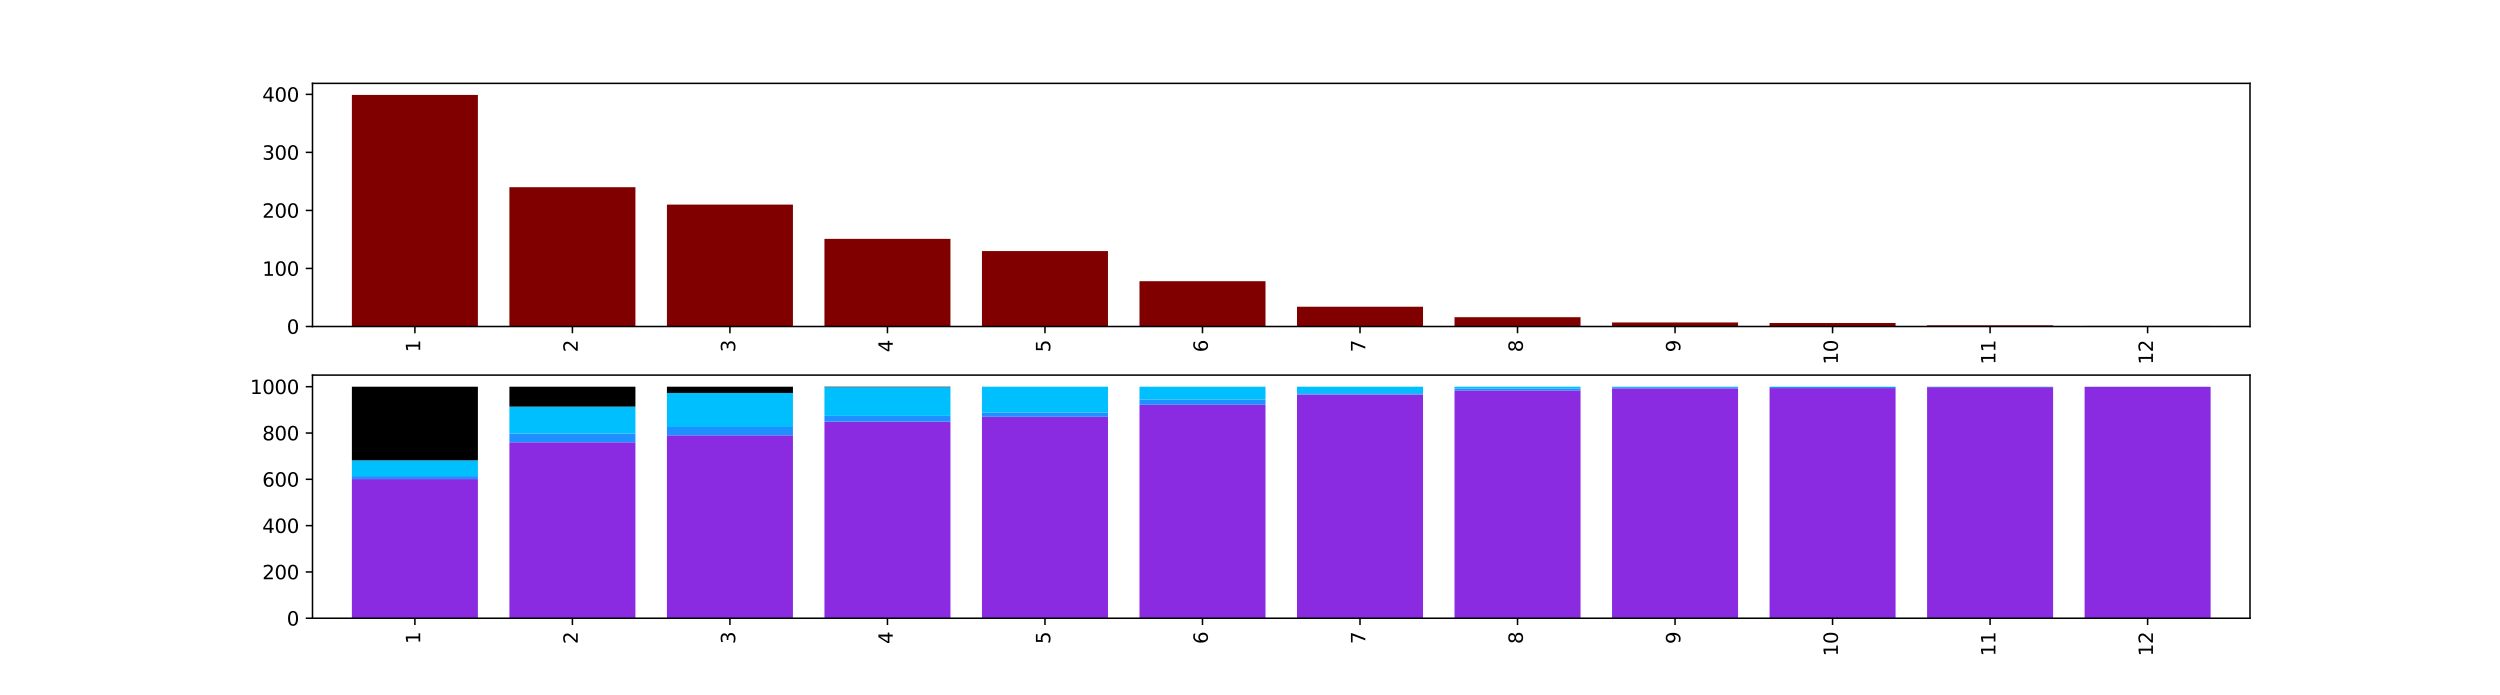 <?xml version="1.0" encoding="utf-8" standalone="no"?>
<!DOCTYPE svg PUBLIC "-//W3C//DTD SVG 1.1//EN"
  "http://www.w3.org/Graphics/SVG/1.1/DTD/svg11.dtd">
<svg xmlns:xlink="http://www.w3.org/1999/xlink" width="1298.16pt" height="360.72pt" viewBox="0 0 1298.16 360.72" xmlns="http://www.w3.org/2000/svg" version="1.1">
 <defs>
  <style type="text/css">*{stroke-linejoin: round; stroke-linecap: butt}</style>
 </defs>
 <g id="figure_1">
  <g id="patch_1">
   <path d="M 0 360.72 
L 1298.16 360.72 
L 1298.16 0 
L 0 0 
z
" style="fill: #ffffff"/>
  </g>
  <g id="axes_1">
   <g id="patch_2">
    <path d="M 162.27 169.538 
L 1168.344 169.538 
L 1168.344 43.286 
L 162.27 43.286 
z
" style="fill: #ffffff"/>
   </g>
   <g id="patch_3">
    <path d="M 182.719 169.538 
L 248.154 169.538 
L 248.154 49.298 
L 182.719 49.298 
z
" clip-path="url(#p763380d442)" style="fill: #800000"/>
   </g>
   <g id="patch_4">
    <path d="M 264.513 169.538 
L 329.949 169.538 
L 329.949 97.214 
L 264.513 97.214 
z
" clip-path="url(#p763380d442)" style="fill: #800000"/>
   </g>
   <g id="patch_5">
    <path d="M 346.308 169.538 
L 411.744 169.538 
L 411.744 106.254 
L 346.308 106.254 
z
" clip-path="url(#p763380d442)" style="fill: #800000"/>
   </g>
   <g id="patch_6">
    <path d="M 428.103 169.538 
L 493.538 169.538 
L 493.538 124.034 
L 428.103 124.034 
z
" clip-path="url(#p763380d442)" style="fill: #800000"/>
   </g>
   <g id="patch_7">
    <path d="M 509.897 169.538 
L 575.333 169.538 
L 575.333 130.362 
L 509.897 130.362 
z
" clip-path="url(#p763380d442)" style="fill: #800000"/>
   </g>
   <g id="patch_8">
    <path d="M 591.692 169.538 
L 657.128 169.538 
L 657.128 146.033 
L 591.692 146.033 
z
" clip-path="url(#p763380d442)" style="fill: #800000"/>
   </g>
   <g id="patch_9">
    <path d="M 673.486 169.538 
L 738.922 169.538 
L 738.922 159.292 
L 673.486 159.292 
z
" clip-path="url(#p763380d442)" style="fill: #800000"/>
   </g>
   <g id="patch_10">
    <path d="M 755.281 169.538 
L 820.717 169.538 
L 820.717 164.717 
L 755.281 164.717 
z
" clip-path="url(#p763380d442)" style="fill: #800000"/>
   </g>
   <g id="patch_11">
    <path d="M 837.076 169.538 
L 902.511 169.538 
L 902.511 167.429 
L 837.076 167.429 
z
" clip-path="url(#p763380d442)" style="fill: #800000"/>
   </g>
   <g id="patch_12">
    <path d="M 918.87 169.538 
L 984.306 169.538 
L 984.306 167.73 
L 918.87 167.73 
z
" clip-path="url(#p763380d442)" style="fill: #800000"/>
   </g>
   <g id="patch_13">
    <path d="M 1000.665 169.538 
L 1066.101 169.538 
L 1066.101 168.936 
L 1000.665 168.936 
z
" clip-path="url(#p763380d442)" style="fill: #800000"/>
   </g>
   <g id="patch_14">
    <path d="M 1082.46 169.538 
L 1147.895 169.538 
L 1147.895 169.237 
L 1082.46 169.237 
z
" clip-path="url(#p763380d442)" style="fill: #800000"/>
   </g>
   <g id="matplotlib.axis_1">
    <g id="xtick_1">
     <g id="line2d_1">
      <defs>
       <path id="m0a652506ba" d="M 0 0 
L 0 3.5 
" style="stroke: #000000; stroke-width: 0.8"/>
      </defs>
      <g>
       <use xlink:href="#m0a652506ba" x="215.437" y="169.538" style="stroke: #000000; stroke-width: 0.8"/>
      </g>
     </g>
     <g id="text_1">
      <!-- 1 -->
      <g transform="translate(218.196 182.901)rotate(-90)scale(0.1 -0.1)">
       <defs>
        <path id="DejaVuSans-31" d="M 794 531 
L 1825 531 
L 1825 4091 
L 703 3866 
L 703 4441 
L 1819 4666 
L 2450 4666 
L 2450 531 
L 3481 531 
L 3481 0 
L 794 0 
L 794 531 
z
" transform="scale(0.016)"/>
       </defs>
       <use xlink:href="#DejaVuSans-31"/>
      </g>
     </g>
    </g>
    <g id="xtick_2">
     <g id="line2d_2">
      <g>
       <use xlink:href="#m0a652506ba" x="297.231" y="169.538" style="stroke: #000000; stroke-width: 0.8"/>
      </g>
     </g>
     <g id="text_2">
      <!-- 2 -->
      <g transform="translate(299.991 182.901)rotate(-90)scale(0.1 -0.1)">
       <defs>
        <path id="DejaVuSans-32" d="M 1228 531 
L 3431 531 
L 3431 0 
L 469 0 
L 469 531 
Q 828 903 1448 1529 
Q 2069 2156 2228 2338 
Q 2531 2678 2651 2914 
Q 2772 3150 2772 3378 
Q 2772 3750 2511 3984 
Q 2250 4219 1831 4219 
Q 1534 4219 1204 4116 
Q 875 4013 500 3803 
L 500 4441 
Q 881 4594 1212 4672 
Q 1544 4750 1819 4750 
Q 2544 4750 2975 4387 
Q 3406 4025 3406 3419 
Q 3406 3131 3298 2873 
Q 3191 2616 2906 2266 
Q 2828 2175 2409 1742 
Q 1991 1309 1228 531 
z
" transform="scale(0.016)"/>
       </defs>
       <use xlink:href="#DejaVuSans-32"/>
      </g>
     </g>
    </g>
    <g id="xtick_3">
     <g id="line2d_3">
      <g>
       <use xlink:href="#m0a652506ba" x="379.026" y="169.538" style="stroke: #000000; stroke-width: 0.8"/>
      </g>
     </g>
     <g id="text_3">
      <!-- 3 -->
      <g transform="translate(381.785 182.901)rotate(-90)scale(0.1 -0.1)">
       <defs>
        <path id="DejaVuSans-33" d="M 2597 2516 
Q 3050 2419 3304 2112 
Q 3559 1806 3559 1356 
Q 3559 666 3084 287 
Q 2609 -91 1734 -91 
Q 1441 -91 1130 -33 
Q 819 25 488 141 
L 488 750 
Q 750 597 1062 519 
Q 1375 441 1716 441 
Q 2309 441 2620 675 
Q 2931 909 2931 1356 
Q 2931 1769 2642 2001 
Q 2353 2234 1838 2234 
L 1294 2234 
L 1294 2753 
L 1863 2753 
Q 2328 2753 2575 2939 
Q 2822 3125 2822 3475 
Q 2822 3834 2567 4026 
Q 2313 4219 1838 4219 
Q 1578 4219 1281 4162 
Q 984 4106 628 3988 
L 628 4550 
Q 988 4650 1302 4700 
Q 1616 4750 1894 4750 
Q 2613 4750 3031 4423 
Q 3450 4097 3450 3541 
Q 3450 3153 3228 2886 
Q 3006 2619 2597 2516 
z
" transform="scale(0.016)"/>
       </defs>
       <use xlink:href="#DejaVuSans-33"/>
      </g>
     </g>
    </g>
    <g id="xtick_4">
     <g id="line2d_4">
      <g>
       <use xlink:href="#m0a652506ba" x="460.82" y="169.538" style="stroke: #000000; stroke-width: 0.8"/>
      </g>
     </g>
     <g id="text_4">
      <!-- 4 -->
      <g transform="translate(463.58 182.901)rotate(-90)scale(0.1 -0.1)">
       <defs>
        <path id="DejaVuSans-34" d="M 2419 4116 
L 825 1625 
L 2419 1625 
L 2419 4116 
z
M 2253 4666 
L 3047 4666 
L 3047 1625 
L 3713 1625 
L 3713 1100 
L 3047 1100 
L 3047 0 
L 2419 0 
L 2419 1100 
L 313 1100 
L 313 1709 
L 2253 4666 
z
" transform="scale(0.016)"/>
       </defs>
       <use xlink:href="#DejaVuSans-34"/>
      </g>
     </g>
    </g>
    <g id="xtick_5">
     <g id="line2d_5">
      <g>
       <use xlink:href="#m0a652506ba" x="542.615" y="169.538" style="stroke: #000000; stroke-width: 0.8"/>
      </g>
     </g>
     <g id="text_5">
      <!-- 5 -->
      <g transform="translate(545.374 182.901)rotate(-90)scale(0.1 -0.1)">
       <defs>
        <path id="DejaVuSans-35" d="M 691 4666 
L 3169 4666 
L 3169 4134 
L 1269 4134 
L 1269 2991 
Q 1406 3038 1543 3061 
Q 1681 3084 1819 3084 
Q 2600 3084 3056 2656 
Q 3513 2228 3513 1497 
Q 3513 744 3044 326 
Q 2575 -91 1722 -91 
Q 1428 -91 1123 -41 
Q 819 9 494 109 
L 494 744 
Q 775 591 1075 516 
Q 1375 441 1709 441 
Q 2250 441 2565 725 
Q 2881 1009 2881 1497 
Q 2881 1984 2565 2268 
Q 2250 2553 1709 2553 
Q 1456 2553 1204 2497 
Q 953 2441 691 2322 
L 691 4666 
z
" transform="scale(0.016)"/>
       </defs>
       <use xlink:href="#DejaVuSans-35"/>
      </g>
     </g>
    </g>
    <g id="xtick_6">
     <g id="line2d_6">
      <g>
       <use xlink:href="#m0a652506ba" x="624.41" y="169.538" style="stroke: #000000; stroke-width: 0.8"/>
      </g>
     </g>
     <g id="text_6">
      <!-- 6 -->
      <g transform="translate(627.169 182.901)rotate(-90)scale(0.1 -0.1)">
       <defs>
        <path id="DejaVuSans-36" d="M 2113 2584 
Q 1688 2584 1439 2293 
Q 1191 2003 1191 1497 
Q 1191 994 1439 701 
Q 1688 409 2113 409 
Q 2538 409 2786 701 
Q 3034 994 3034 1497 
Q 3034 2003 2786 2293 
Q 2538 2584 2113 2584 
z
M 3366 4563 
L 3366 3988 
Q 3128 4100 2886 4159 
Q 2644 4219 2406 4219 
Q 1781 4219 1451 3797 
Q 1122 3375 1075 2522 
Q 1259 2794 1537 2939 
Q 1816 3084 2150 3084 
Q 2853 3084 3261 2657 
Q 3669 2231 3669 1497 
Q 3669 778 3244 343 
Q 2819 -91 2113 -91 
Q 1303 -91 875 529 
Q 447 1150 447 2328 
Q 447 3434 972 4092 
Q 1497 4750 2381 4750 
Q 2619 4750 2861 4703 
Q 3103 4656 3366 4563 
z
" transform="scale(0.016)"/>
       </defs>
       <use xlink:href="#DejaVuSans-36"/>
      </g>
     </g>
    </g>
    <g id="xtick_7">
     <g id="line2d_7">
      <g>
       <use xlink:href="#m0a652506ba" x="706.204" y="169.538" style="stroke: #000000; stroke-width: 0.8"/>
      </g>
     </g>
     <g id="text_7">
      <!-- 7 -->
      <g transform="translate(708.964 182.901)rotate(-90)scale(0.1 -0.1)">
       <defs>
        <path id="DejaVuSans-37" d="M 525 4666 
L 3525 4666 
L 3525 4397 
L 1831 0 
L 1172 0 
L 2766 4134 
L 525 4134 
L 525 4666 
z
" transform="scale(0.016)"/>
       </defs>
       <use xlink:href="#DejaVuSans-37"/>
      </g>
     </g>
    </g>
    <g id="xtick_8">
     <g id="line2d_8">
      <g>
       <use xlink:href="#m0a652506ba" x="787.999" y="169.538" style="stroke: #000000; stroke-width: 0.8"/>
      </g>
     </g>
     <g id="text_8">
      <!-- 8 -->
      <g transform="translate(790.758 182.901)rotate(-90)scale(0.1 -0.1)">
       <defs>
        <path id="DejaVuSans-38" d="M 2034 2216 
Q 1584 2216 1326 1975 
Q 1069 1734 1069 1313 
Q 1069 891 1326 650 
Q 1584 409 2034 409 
Q 2484 409 2743 651 
Q 3003 894 3003 1313 
Q 3003 1734 2745 1975 
Q 2488 2216 2034 2216 
z
M 1403 2484 
Q 997 2584 770 2862 
Q 544 3141 544 3541 
Q 544 4100 942 4425 
Q 1341 4750 2034 4750 
Q 2731 4750 3128 4425 
Q 3525 4100 3525 3541 
Q 3525 3141 3298 2862 
Q 3072 2584 2669 2484 
Q 3125 2378 3379 2068 
Q 3634 1759 3634 1313 
Q 3634 634 3220 271 
Q 2806 -91 2034 -91 
Q 1263 -91 848 271 
Q 434 634 434 1313 
Q 434 1759 690 2068 
Q 947 2378 1403 2484 
z
M 1172 3481 
Q 1172 3119 1398 2916 
Q 1625 2713 2034 2713 
Q 2441 2713 2670 2916 
Q 2900 3119 2900 3481 
Q 2900 3844 2670 4047 
Q 2441 4250 2034 4250 
Q 1625 4250 1398 4047 
Q 1172 3844 1172 3481 
z
" transform="scale(0.016)"/>
       </defs>
       <use xlink:href="#DejaVuSans-38"/>
      </g>
     </g>
    </g>
    <g id="xtick_9">
     <g id="line2d_9">
      <g>
       <use xlink:href="#m0a652506ba" x="869.794" y="169.538" style="stroke: #000000; stroke-width: 0.8"/>
      </g>
     </g>
     <g id="text_9">
      <!-- 9 -->
      <g transform="translate(872.553 182.901)rotate(-90)scale(0.1 -0.1)">
       <defs>
        <path id="DejaVuSans-39" d="M 703 97 
L 703 672 
Q 941 559 1184 500 
Q 1428 441 1663 441 
Q 2288 441 2617 861 
Q 2947 1281 2994 2138 
Q 2813 1869 2534 1725 
Q 2256 1581 1919 1581 
Q 1219 1581 811 2004 
Q 403 2428 403 3163 
Q 403 3881 828 4315 
Q 1253 4750 1959 4750 
Q 2769 4750 3195 4129 
Q 3622 3509 3622 2328 
Q 3622 1225 3098 567 
Q 2575 -91 1691 -91 
Q 1453 -91 1209 -44 
Q 966 3 703 97 
z
M 1959 2075 
Q 2384 2075 2632 2365 
Q 2881 2656 2881 3163 
Q 2881 3666 2632 3958 
Q 2384 4250 1959 4250 
Q 1534 4250 1286 3958 
Q 1038 3666 1038 3163 
Q 1038 2656 1286 2365 
Q 1534 2075 1959 2075 
z
" transform="scale(0.016)"/>
       </defs>
       <use xlink:href="#DejaVuSans-39"/>
      </g>
     </g>
    </g>
    <g id="xtick_10">
     <g id="line2d_10">
      <g>
       <use xlink:href="#m0a652506ba" x="951.588" y="169.538" style="stroke: #000000; stroke-width: 0.8"/>
      </g>
     </g>
     <g id="text_10">
      <!-- 10 -->
      <g transform="translate(954.348 189.263)rotate(-90)scale(0.1 -0.1)">
       <defs>
        <path id="DejaVuSans-30" d="M 2034 4250 
Q 1547 4250 1301 3770 
Q 1056 3291 1056 2328 
Q 1056 1369 1301 889 
Q 1547 409 2034 409 
Q 2525 409 2770 889 
Q 3016 1369 3016 2328 
Q 3016 3291 2770 3770 
Q 2525 4250 2034 4250 
z
M 2034 4750 
Q 2819 4750 3233 4129 
Q 3647 3509 3647 2328 
Q 3647 1150 3233 529 
Q 2819 -91 2034 -91 
Q 1250 -91 836 529 
Q 422 1150 422 2328 
Q 422 3509 836 4129 
Q 1250 4750 2034 4750 
z
" transform="scale(0.016)"/>
       </defs>
       <use xlink:href="#DejaVuSans-31"/>
       <use xlink:href="#DejaVuSans-30" x="63.623"/>
      </g>
     </g>
    </g>
    <g id="xtick_11">
     <g id="line2d_11">
      <g>
       <use xlink:href="#m0a652506ba" x="1033.383" y="169.538" style="stroke: #000000; stroke-width: 0.8"/>
      </g>
     </g>
     <g id="text_11">
      <!-- 11 -->
      <g transform="translate(1036.142 189.263)rotate(-90)scale(0.1 -0.1)">
       <use xlink:href="#DejaVuSans-31"/>
       <use xlink:href="#DejaVuSans-31" x="63.623"/>
      </g>
     </g>
    </g>
    <g id="xtick_12">
     <g id="line2d_12">
      <g>
       <use xlink:href="#m0a652506ba" x="1115.177" y="169.538" style="stroke: #000000; stroke-width: 0.8"/>
      </g>
     </g>
     <g id="text_12">
      <!-- 12 -->
      <g transform="translate(1117.937 189.263)rotate(-90)scale(0.1 -0.1)">
       <use xlink:href="#DejaVuSans-31"/>
       <use xlink:href="#DejaVuSans-32" x="63.623"/>
      </g>
     </g>
    </g>
   </g>
   <g id="matplotlib.axis_2">
    <g id="ytick_1">
     <g id="line2d_13">
      <defs>
       <path id="mc07d7d6d33" d="M 0 0 
L -3.5 0 
" style="stroke: #000000; stroke-width: 0.8"/>
      </defs>
      <g>
       <use xlink:href="#mc07d7d6d33" x="162.27" y="169.538" style="stroke: #000000; stroke-width: 0.8"/>
      </g>
     </g>
     <g id="text_13">
      <!-- 0 -->
      <g transform="translate(148.907 173.338)scale(0.1 -0.1)">
       <use xlink:href="#DejaVuSans-30"/>
      </g>
     </g>
    </g>
    <g id="ytick_2">
     <g id="line2d_14">
      <g>
       <use xlink:href="#mc07d7d6d33" x="162.27" y="139.403" style="stroke: #000000; stroke-width: 0.8"/>
      </g>
     </g>
     <g id="text_14">
      <!-- 100 -->
      <g transform="translate(136.183 143.202)scale(0.1 -0.1)">
       <use xlink:href="#DejaVuSans-31"/>
       <use xlink:href="#DejaVuSans-30" x="63.623"/>
       <use xlink:href="#DejaVuSans-30" x="127.246"/>
      </g>
     </g>
    </g>
    <g id="ytick_3">
     <g id="line2d_15">
      <g>
       <use xlink:href="#mc07d7d6d33" x="162.27" y="109.268" style="stroke: #000000; stroke-width: 0.8"/>
      </g>
     </g>
     <g id="text_15">
      <!-- 200 -->
      <g transform="translate(136.183 113.067)scale(0.1 -0.1)">
       <use xlink:href="#DejaVuSans-32"/>
       <use xlink:href="#DejaVuSans-30" x="63.623"/>
       <use xlink:href="#DejaVuSans-30" x="127.246"/>
      </g>
     </g>
    </g>
    <g id="ytick_4">
     <g id="line2d_16">
      <g>
       <use xlink:href="#mc07d7d6d33" x="162.27" y="79.132" style="stroke: #000000; stroke-width: 0.8"/>
      </g>
     </g>
     <g id="text_16">
      <!-- 300 -->
      <g transform="translate(136.183 82.932)scale(0.1 -0.1)">
       <use xlink:href="#DejaVuSans-33"/>
       <use xlink:href="#DejaVuSans-30" x="63.623"/>
       <use xlink:href="#DejaVuSans-30" x="127.246"/>
      </g>
     </g>
    </g>
    <g id="ytick_5">
     <g id="line2d_17">
      <g>
       <use xlink:href="#mc07d7d6d33" x="162.27" y="48.997" style="stroke: #000000; stroke-width: 0.8"/>
      </g>
     </g>
     <g id="text_17">
      <!-- 400 -->
      <g transform="translate(136.183 52.796)scale(0.1 -0.1)">
       <use xlink:href="#DejaVuSans-34"/>
       <use xlink:href="#DejaVuSans-30" x="63.623"/>
       <use xlink:href="#DejaVuSans-30" x="127.246"/>
      </g>
     </g>
    </g>
   </g>
   <g id="patch_15">
    <path d="M 162.27 169.538 
L 162.27 43.286 
" style="fill: none; stroke: #000000; stroke-width: 0.8; stroke-linejoin: miter; stroke-linecap: square"/>
   </g>
   <g id="patch_16">
    <path d="M 1168.344 169.538 
L 1168.344 43.286 
" style="fill: none; stroke: #000000; stroke-width: 0.8; stroke-linejoin: miter; stroke-linecap: square"/>
   </g>
   <g id="patch_17">
    <path d="M 162.27 169.538 
L 1168.344 169.538 
" style="fill: none; stroke: #000000; stroke-width: 0.8; stroke-linejoin: miter; stroke-linecap: square"/>
   </g>
   <g id="patch_18">
    <path d="M 162.27 43.286 
L 1168.344 43.286 
" style="fill: none; stroke: #000000; stroke-width: 0.8; stroke-linejoin: miter; stroke-linecap: square"/>
   </g>
  </g>
  <g id="axes_2">
   <g id="patch_19">
    <path d="M 162.27 321.041 
L 1168.344 321.041 
L 1168.344 194.789 
L 162.27 194.789 
z
" style="fill: #ffffff"/>
   </g>
   <g id="patch_20">
    <path d="M 182.719 321.041 
L 248.154 321.041 
L 248.154 248.777 
L 182.719 248.777 
z
" clip-path="url(#p6bb7f0021b)" style="fill: #8a2be2"/>
   </g>
   <g id="patch_21">
    <path d="M 264.513 321.041 
L 329.949 321.041 
L 329.949 229.658 
L 264.513 229.658 
z
" clip-path="url(#p6bb7f0021b)" style="fill: #8a2be2"/>
   </g>
   <g id="patch_22">
    <path d="M 346.308 321.041 
L 411.744 321.041 
L 411.744 226.051 
L 346.308 226.051 
z
" clip-path="url(#p6bb7f0021b)" style="fill: #8a2be2"/>
   </g>
   <g id="patch_23">
    <path d="M 428.103 321.041 
L 493.538 321.041 
L 493.538 218.957 
L 428.103 218.957 
z
" clip-path="url(#p6bb7f0021b)" style="fill: #8a2be2"/>
   </g>
   <g id="patch_24">
    <path d="M 509.897 321.041 
L 575.333 321.041 
L 575.333 216.432 
L 509.897 216.432 
z
" clip-path="url(#p6bb7f0021b)" style="fill: #8a2be2"/>
   </g>
   <g id="patch_25">
    <path d="M 591.692 321.041 
L 657.128 321.041 
L 657.128 210.18 
L 591.692 210.18 
z
" clip-path="url(#p6bb7f0021b)" style="fill: #8a2be2"/>
   </g>
   <g id="patch_26">
    <path d="M 673.486 321.041 
L 738.922 321.041 
L 738.922 204.889 
L 673.486 204.889 
z
" clip-path="url(#p6bb7f0021b)" style="fill: #8a2be2"/>
   </g>
   <g id="patch_27">
    <path d="M 755.281 321.041 
L 820.717 321.041 
L 820.717 202.725 
L 755.281 202.725 
z
" clip-path="url(#p6bb7f0021b)" style="fill: #8a2be2"/>
   </g>
   <g id="patch_28">
    <path d="M 837.076 321.041 
L 902.511 321.041 
L 902.511 201.642 
L 837.076 201.642 
z
" clip-path="url(#p6bb7f0021b)" style="fill: #8a2be2"/>
   </g>
   <g id="patch_29">
    <path d="M 918.87 321.041 
L 984.306 321.041 
L 984.306 201.522 
L 918.87 201.522 
z
" clip-path="url(#p6bb7f0021b)" style="fill: #8a2be2"/>
   </g>
   <g id="patch_30">
    <path d="M 1000.665 321.041 
L 1066.101 321.041 
L 1066.101 201.041 
L 1000.665 201.041 
z
" clip-path="url(#p6bb7f0021b)" style="fill: #8a2be2"/>
   </g>
   <g id="patch_31">
    <path d="M 1082.46 321.041 
L 1147.895 321.041 
L 1147.895 200.921 
L 1082.46 200.921 
z
" clip-path="url(#p6bb7f0021b)" style="fill: #8a2be2"/>
   </g>
   <g id="patch_32">
    <path d="M 182.719 248.777 
L 248.154 248.777 
L 248.154 247.213 
L 182.719 247.213 
z
" clip-path="url(#p6bb7f0021b)" style="fill: #1e90ff"/>
   </g>
   <g id="patch_33">
    <path d="M 264.513 229.658 
L 329.949 229.658 
L 329.949 225.089 
L 264.513 225.089 
z
" clip-path="url(#p6bb7f0021b)" style="fill: #1e90ff"/>
   </g>
   <g id="patch_34">
    <path d="M 346.308 226.051 
L 411.744 226.051 
L 411.744 221.723 
L 346.308 221.723 
z
" clip-path="url(#p6bb7f0021b)" style="fill: #1e90ff"/>
   </g>
   <g id="patch_35">
    <path d="M 428.103 218.957 
L 493.538 218.957 
L 493.538 215.951 
L 428.103 215.951 
z
" clip-path="url(#p6bb7f0021b)" style="fill: #1e90ff"/>
   </g>
   <g id="patch_36">
    <path d="M 509.897 216.432 
L 575.333 216.432 
L 575.333 214.147 
L 509.897 214.147 
z
" clip-path="url(#p6bb7f0021b)" style="fill: #1e90ff"/>
   </g>
   <g id="patch_37">
    <path d="M 591.692 210.18 
L 657.128 210.18 
L 657.128 207.414 
L 591.692 207.414 
z
" clip-path="url(#p6bb7f0021b)" style="fill: #1e90ff"/>
   </g>
   <g id="patch_38">
    <path d="M 673.486 204.889 
L 738.922 204.889 
L 738.922 204.168 
L 673.486 204.168 
z
" clip-path="url(#p6bb7f0021b)" style="fill: #1e90ff"/>
   </g>
   <g id="patch_39">
    <path d="M 755.281 202.725 
L 820.717 202.725 
L 820.717 201.763 
L 755.281 201.763 
z
" clip-path="url(#p6bb7f0021b)" style="fill: #1e90ff"/>
   </g>
   <g id="patch_40">
    <path d="M 837.076 201.642 
L 902.511 201.642 
L 902.511 201.041 
L 837.076 201.041 
z
" clip-path="url(#p6bb7f0021b)" style="fill: #1e90ff"/>
   </g>
   <g id="patch_41">
    <path d="M 918.87 201.522 
L 984.306 201.522 
L 984.306 200.921 
L 918.87 200.921 
z
" clip-path="url(#p6bb7f0021b)" style="fill: #1e90ff"/>
   </g>
   <g id="patch_42">
    <path d="M 1000.665 201.041 
L 1066.101 201.041 
L 1066.101 200.921 
L 1000.665 200.921 
z
" clip-path="url(#p6bb7f0021b)" style="fill: #1e90ff"/>
   </g>
   <g id="patch_43">
    <path d="M 1082.46 200.921 
L 1147.895 200.921 
L 1147.895 200.801 
L 1082.46 200.801 
z
" clip-path="url(#p6bb7f0021b)" style="fill: #1e90ff"/>
   </g>
   <g id="patch_44">
    <path d="M 182.719 247.213 
L 248.154 247.213 
L 248.154 239.037 
L 182.719 239.037 
z
" clip-path="url(#p6bb7f0021b)" style="fill: #00bfff"/>
   </g>
   <g id="patch_45">
    <path d="M 264.513 225.089 
L 329.949 225.089 
L 329.949 211.141 
L 264.513 211.141 
z
" clip-path="url(#p6bb7f0021b)" style="fill: #00bfff"/>
   </g>
   <g id="patch_46">
    <path d="M 346.308 221.723 
L 411.744 221.723 
L 411.744 204.047 
L 346.308 204.047 
z
" clip-path="url(#p6bb7f0021b)" style="fill: #00bfff"/>
   </g>
   <g id="patch_47">
    <path d="M 428.103 215.951 
L 493.538 215.951 
L 493.538 201.041 
L 428.103 201.041 
z
" clip-path="url(#p6bb7f0021b)" style="fill: #00bfff"/>
   </g>
   <g id="patch_48">
    <path d="M 509.897 214.147 
L 575.333 214.147 
L 575.333 200.801 
L 509.897 200.801 
z
" clip-path="url(#p6bb7f0021b)" style="fill: #00bfff"/>
   </g>
   <g id="patch_49">
    <path d="M 591.692 207.414 
L 657.128 207.414 
L 657.128 200.801 
L 591.692 200.801 
z
" clip-path="url(#p6bb7f0021b)" style="fill: #00bfff"/>
   </g>
   <g id="patch_50">
    <path d="M 673.486 204.168 
L 738.922 204.168 
L 738.922 200.801 
L 673.486 200.801 
z
" clip-path="url(#p6bb7f0021b)" style="fill: #00bfff"/>
   </g>
   <g id="patch_51">
    <path d="M 755.281 201.763 
L 820.717 201.763 
L 820.717 200.801 
L 755.281 200.801 
z
" clip-path="url(#p6bb7f0021b)" style="fill: #00bfff"/>
   </g>
   <g id="patch_52">
    <path d="M 837.076 201.041 
L 902.511 201.041 
L 902.511 200.801 
L 837.076 200.801 
z
" clip-path="url(#p6bb7f0021b)" style="fill: #00bfff"/>
   </g>
   <g id="patch_53">
    <path d="M 918.87 200.921 
L 984.306 200.921 
L 984.306 200.801 
L 918.87 200.801 
z
" clip-path="url(#p6bb7f0021b)" style="fill: #00bfff"/>
   </g>
   <g id="patch_54">
    <path d="M 1000.665 200.921 
L 1066.101 200.921 
L 1066.101 200.801 
L 1000.665 200.801 
z
" clip-path="url(#p6bb7f0021b)" style="fill: #00bfff"/>
   </g>
   <g id="patch_55">
    <path d="M 1082.46 321.041 
L 1147.895 321.041 
L 1147.895 321.041 
L 1082.46 321.041 
z
" clip-path="url(#p6bb7f0021b)" style="fill: #00bfff"/>
   </g>
   <g id="patch_56">
    <path d="M 182.719 239.037 
L 248.154 239.037 
L 248.154 200.801 
L 182.719 200.801 
z
" clip-path="url(#p6bb7f0021b)"/>
   </g>
   <g id="patch_57">
    <path d="M 264.513 211.141 
L 329.949 211.141 
L 329.949 200.801 
L 264.513 200.801 
z
" clip-path="url(#p6bb7f0021b)"/>
   </g>
   <g id="patch_58">
    <path d="M 346.308 204.047 
L 411.744 204.047 
L 411.744 200.801 
L 346.308 200.801 
z
" clip-path="url(#p6bb7f0021b)"/>
   </g>
   <g id="patch_59">
    <path d="M 428.103 201.041 
L 493.538 201.041 
L 493.538 200.801 
L 428.103 200.801 
z
" clip-path="url(#p6bb7f0021b)"/>
   </g>
   <g id="patch_60">
    <path d="M 509.897 321.041 
L 575.333 321.041 
L 575.333 321.041 
L 509.897 321.041 
z
" clip-path="url(#p6bb7f0021b)"/>
   </g>
   <g id="patch_61">
    <path d="M 591.692 321.041 
L 657.128 321.041 
L 657.128 321.041 
L 591.692 321.041 
z
" clip-path="url(#p6bb7f0021b)"/>
   </g>
   <g id="patch_62">
    <path d="M 673.486 321.041 
L 738.922 321.041 
L 738.922 321.041 
L 673.486 321.041 
z
" clip-path="url(#p6bb7f0021b)"/>
   </g>
   <g id="patch_63">
    <path d="M 755.281 321.041 
L 820.717 321.041 
L 820.717 321.041 
L 755.281 321.041 
z
" clip-path="url(#p6bb7f0021b)"/>
   </g>
   <g id="patch_64">
    <path d="M 837.076 321.041 
L 902.511 321.041 
L 902.511 321.041 
L 837.076 321.041 
z
" clip-path="url(#p6bb7f0021b)"/>
   </g>
   <g id="patch_65">
    <path d="M 918.87 321.041 
L 984.306 321.041 
L 984.306 321.041 
L 918.87 321.041 
z
" clip-path="url(#p6bb7f0021b)"/>
   </g>
   <g id="patch_66">
    <path d="M 1000.665 321.041 
L 1066.101 321.041 
L 1066.101 321.041 
L 1000.665 321.041 
z
" clip-path="url(#p6bb7f0021b)"/>
   </g>
   <g id="patch_67">
    <path d="M 1082.46 321.041 
L 1147.895 321.041 
L 1147.895 321.041 
L 1082.46 321.041 
z
" clip-path="url(#p6bb7f0021b)"/>
   </g>
   <g id="matplotlib.axis_3">
    <g id="xtick_13">
     <g id="line2d_18">
      <g>
       <use xlink:href="#m0a652506ba" x="215.437" y="321.041" style="stroke: #000000; stroke-width: 0.8"/>
      </g>
     </g>
     <g id="text_18">
      <!-- 1 -->
      <g transform="translate(218.196 334.403)rotate(-90)scale(0.1 -0.1)">
       <use xlink:href="#DejaVuSans-31"/>
      </g>
     </g>
    </g>
    <g id="xtick_14">
     <g id="line2d_19">
      <g>
       <use xlink:href="#m0a652506ba" x="297.231" y="321.041" style="stroke: #000000; stroke-width: 0.8"/>
      </g>
     </g>
     <g id="text_19">
      <!-- 2 -->
      <g transform="translate(299.991 334.403)rotate(-90)scale(0.1 -0.1)">
       <use xlink:href="#DejaVuSans-32"/>
      </g>
     </g>
    </g>
    <g id="xtick_15">
     <g id="line2d_20">
      <g>
       <use xlink:href="#m0a652506ba" x="379.026" y="321.041" style="stroke: #000000; stroke-width: 0.8"/>
      </g>
     </g>
     <g id="text_20">
      <!-- 3 -->
      <g transform="translate(381.785 334.403)rotate(-90)scale(0.1 -0.1)">
       <use xlink:href="#DejaVuSans-33"/>
      </g>
     </g>
    </g>
    <g id="xtick_16">
     <g id="line2d_21">
      <g>
       <use xlink:href="#m0a652506ba" x="460.82" y="321.041" style="stroke: #000000; stroke-width: 0.8"/>
      </g>
     </g>
     <g id="text_21">
      <!-- 4 -->
      <g transform="translate(463.58 334.403)rotate(-90)scale(0.1 -0.1)">
       <use xlink:href="#DejaVuSans-34"/>
      </g>
     </g>
    </g>
    <g id="xtick_17">
     <g id="line2d_22">
      <g>
       <use xlink:href="#m0a652506ba" x="542.615" y="321.041" style="stroke: #000000; stroke-width: 0.8"/>
      </g>
     </g>
     <g id="text_22">
      <!-- 5 -->
      <g transform="translate(545.374 334.403)rotate(-90)scale(0.1 -0.1)">
       <use xlink:href="#DejaVuSans-35"/>
      </g>
     </g>
    </g>
    <g id="xtick_18">
     <g id="line2d_23">
      <g>
       <use xlink:href="#m0a652506ba" x="624.41" y="321.041" style="stroke: #000000; stroke-width: 0.8"/>
      </g>
     </g>
     <g id="text_23">
      <!-- 6 -->
      <g transform="translate(627.169 334.403)rotate(-90)scale(0.1 -0.1)">
       <use xlink:href="#DejaVuSans-36"/>
      </g>
     </g>
    </g>
    <g id="xtick_19">
     <g id="line2d_24">
      <g>
       <use xlink:href="#m0a652506ba" x="706.204" y="321.041" style="stroke: #000000; stroke-width: 0.8"/>
      </g>
     </g>
     <g id="text_24">
      <!-- 7 -->
      <g transform="translate(708.964 334.403)rotate(-90)scale(0.1 -0.1)">
       <use xlink:href="#DejaVuSans-37"/>
      </g>
     </g>
    </g>
    <g id="xtick_20">
     <g id="line2d_25">
      <g>
       <use xlink:href="#m0a652506ba" x="787.999" y="321.041" style="stroke: #000000; stroke-width: 0.8"/>
      </g>
     </g>
     <g id="text_25">
      <!-- 8 -->
      <g transform="translate(790.758 334.403)rotate(-90)scale(0.1 -0.1)">
       <use xlink:href="#DejaVuSans-38"/>
      </g>
     </g>
    </g>
    <g id="xtick_21">
     <g id="line2d_26">
      <g>
       <use xlink:href="#m0a652506ba" x="869.794" y="321.041" style="stroke: #000000; stroke-width: 0.8"/>
      </g>
     </g>
     <g id="text_26">
      <!-- 9 -->
      <g transform="translate(872.553 334.403)rotate(-90)scale(0.1 -0.1)">
       <use xlink:href="#DejaVuSans-39"/>
      </g>
     </g>
    </g>
    <g id="xtick_22">
     <g id="line2d_27">
      <g>
       <use xlink:href="#m0a652506ba" x="951.588" y="321.041" style="stroke: #000000; stroke-width: 0.8"/>
      </g>
     </g>
     <g id="text_27">
      <!-- 10 -->
      <g transform="translate(954.348 340.766)rotate(-90)scale(0.1 -0.1)">
       <use xlink:href="#DejaVuSans-31"/>
       <use xlink:href="#DejaVuSans-30" x="63.623"/>
      </g>
     </g>
    </g>
    <g id="xtick_23">
     <g id="line2d_28">
      <g>
       <use xlink:href="#m0a652506ba" x="1033.383" y="321.041" style="stroke: #000000; stroke-width: 0.8"/>
      </g>
     </g>
     <g id="text_28">
      <!-- 11 -->
      <g transform="translate(1036.142 340.766)rotate(-90)scale(0.1 -0.1)">
       <use xlink:href="#DejaVuSans-31"/>
       <use xlink:href="#DejaVuSans-31" x="63.623"/>
      </g>
     </g>
    </g>
    <g id="xtick_24">
     <g id="line2d_29">
      <g>
       <use xlink:href="#m0a652506ba" x="1115.177" y="321.041" style="stroke: #000000; stroke-width: 0.8"/>
      </g>
     </g>
     <g id="text_29">
      <!-- 12 -->
      <g transform="translate(1117.937 340.766)rotate(-90)scale(0.1 -0.1)">
       <use xlink:href="#DejaVuSans-31"/>
       <use xlink:href="#DejaVuSans-32" x="63.623"/>
      </g>
     </g>
    </g>
   </g>
   <g id="matplotlib.axis_4">
    <g id="ytick_6">
     <g id="line2d_30">
      <g>
       <use xlink:href="#mc07d7d6d33" x="162.27" y="321.041" style="stroke: #000000; stroke-width: 0.8"/>
      </g>
     </g>
     <g id="text_30">
      <!-- 0 -->
      <g transform="translate(148.907 324.84)scale(0.1 -0.1)">
       <use xlink:href="#DejaVuSans-30"/>
      </g>
     </g>
    </g>
    <g id="ytick_7">
     <g id="line2d_31">
      <g>
       <use xlink:href="#mc07d7d6d33" x="162.27" y="296.993" style="stroke: #000000; stroke-width: 0.8"/>
      </g>
     </g>
     <g id="text_31">
      <!-- 200 -->
      <g transform="translate(136.183 300.792)scale(0.1 -0.1)">
       <use xlink:href="#DejaVuSans-32"/>
       <use xlink:href="#DejaVuSans-30" x="63.623"/>
       <use xlink:href="#DejaVuSans-30" x="127.246"/>
      </g>
     </g>
    </g>
    <g id="ytick_8">
     <g id="line2d_32">
      <g>
       <use xlink:href="#mc07d7d6d33" x="162.27" y="272.945" style="stroke: #000000; stroke-width: 0.8"/>
      </g>
     </g>
     <g id="text_32">
      <!-- 400 -->
      <g transform="translate(136.183 276.744)scale(0.1 -0.1)">
       <use xlink:href="#DejaVuSans-34"/>
       <use xlink:href="#DejaVuSans-30" x="63.623"/>
       <use xlink:href="#DejaVuSans-30" x="127.246"/>
      </g>
     </g>
    </g>
    <g id="ytick_9">
     <g id="line2d_33">
      <g>
       <use xlink:href="#mc07d7d6d33" x="162.27" y="248.897" style="stroke: #000000; stroke-width: 0.8"/>
      </g>
     </g>
     <g id="text_33">
      <!-- 600 -->
      <g transform="translate(136.183 252.696)scale(0.1 -0.1)">
       <use xlink:href="#DejaVuSans-36"/>
       <use xlink:href="#DejaVuSans-30" x="63.623"/>
       <use xlink:href="#DejaVuSans-30" x="127.246"/>
      </g>
     </g>
    </g>
    <g id="ytick_10">
     <g id="line2d_34">
      <g>
       <use xlink:href="#mc07d7d6d33" x="162.27" y="224.849" style="stroke: #000000; stroke-width: 0.8"/>
      </g>
     </g>
     <g id="text_34">
      <!-- 800 -->
      <g transform="translate(136.183 228.648)scale(0.1 -0.1)">
       <use xlink:href="#DejaVuSans-38"/>
       <use xlink:href="#DejaVuSans-30" x="63.623"/>
       <use xlink:href="#DejaVuSans-30" x="127.246"/>
      </g>
     </g>
    </g>
    <g id="ytick_11">
     <g id="line2d_35">
      <g>
       <use xlink:href="#mc07d7d6d33" x="162.27" y="200.801" style="stroke: #000000; stroke-width: 0.8"/>
      </g>
     </g>
     <g id="text_35">
      <!-- 1000 -->
      <g transform="translate(129.82 204.6)scale(0.1 -0.1)">
       <use xlink:href="#DejaVuSans-31"/>
       <use xlink:href="#DejaVuSans-30" x="63.623"/>
       <use xlink:href="#DejaVuSans-30" x="127.246"/>
       <use xlink:href="#DejaVuSans-30" x="190.869"/>
      </g>
     </g>
    </g>
   </g>
   <g id="patch_68">
    <path d="M 162.27 321.041 
L 162.27 194.789 
" style="fill: none; stroke: #000000; stroke-width: 0.8; stroke-linejoin: miter; stroke-linecap: square"/>
   </g>
   <g id="patch_69">
    <path d="M 1168.344 321.041 
L 1168.344 194.789 
" style="fill: none; stroke: #000000; stroke-width: 0.8; stroke-linejoin: miter; stroke-linecap: square"/>
   </g>
   <g id="patch_70">
    <path d="M 162.27 321.041 
L 1168.344 321.041 
" style="fill: none; stroke: #000000; stroke-width: 0.8; stroke-linejoin: miter; stroke-linecap: square"/>
   </g>
   <g id="patch_71">
    <path d="M 162.27 194.789 
L 1168.344 194.789 
" style="fill: none; stroke: #000000; stroke-width: 0.8; stroke-linejoin: miter; stroke-linecap: square"/>
   </g>
  </g>
 </g>
 <defs>
  <clipPath id="p763380d442">
   <rect x="162.27" y="43.286" width="1006.074" height="126.252"/>
  </clipPath>
  <clipPath id="p6bb7f0021b">
   <rect x="162.27" y="194.789" width="1006.074" height="126.252"/>
  </clipPath>
 </defs>
</svg>

